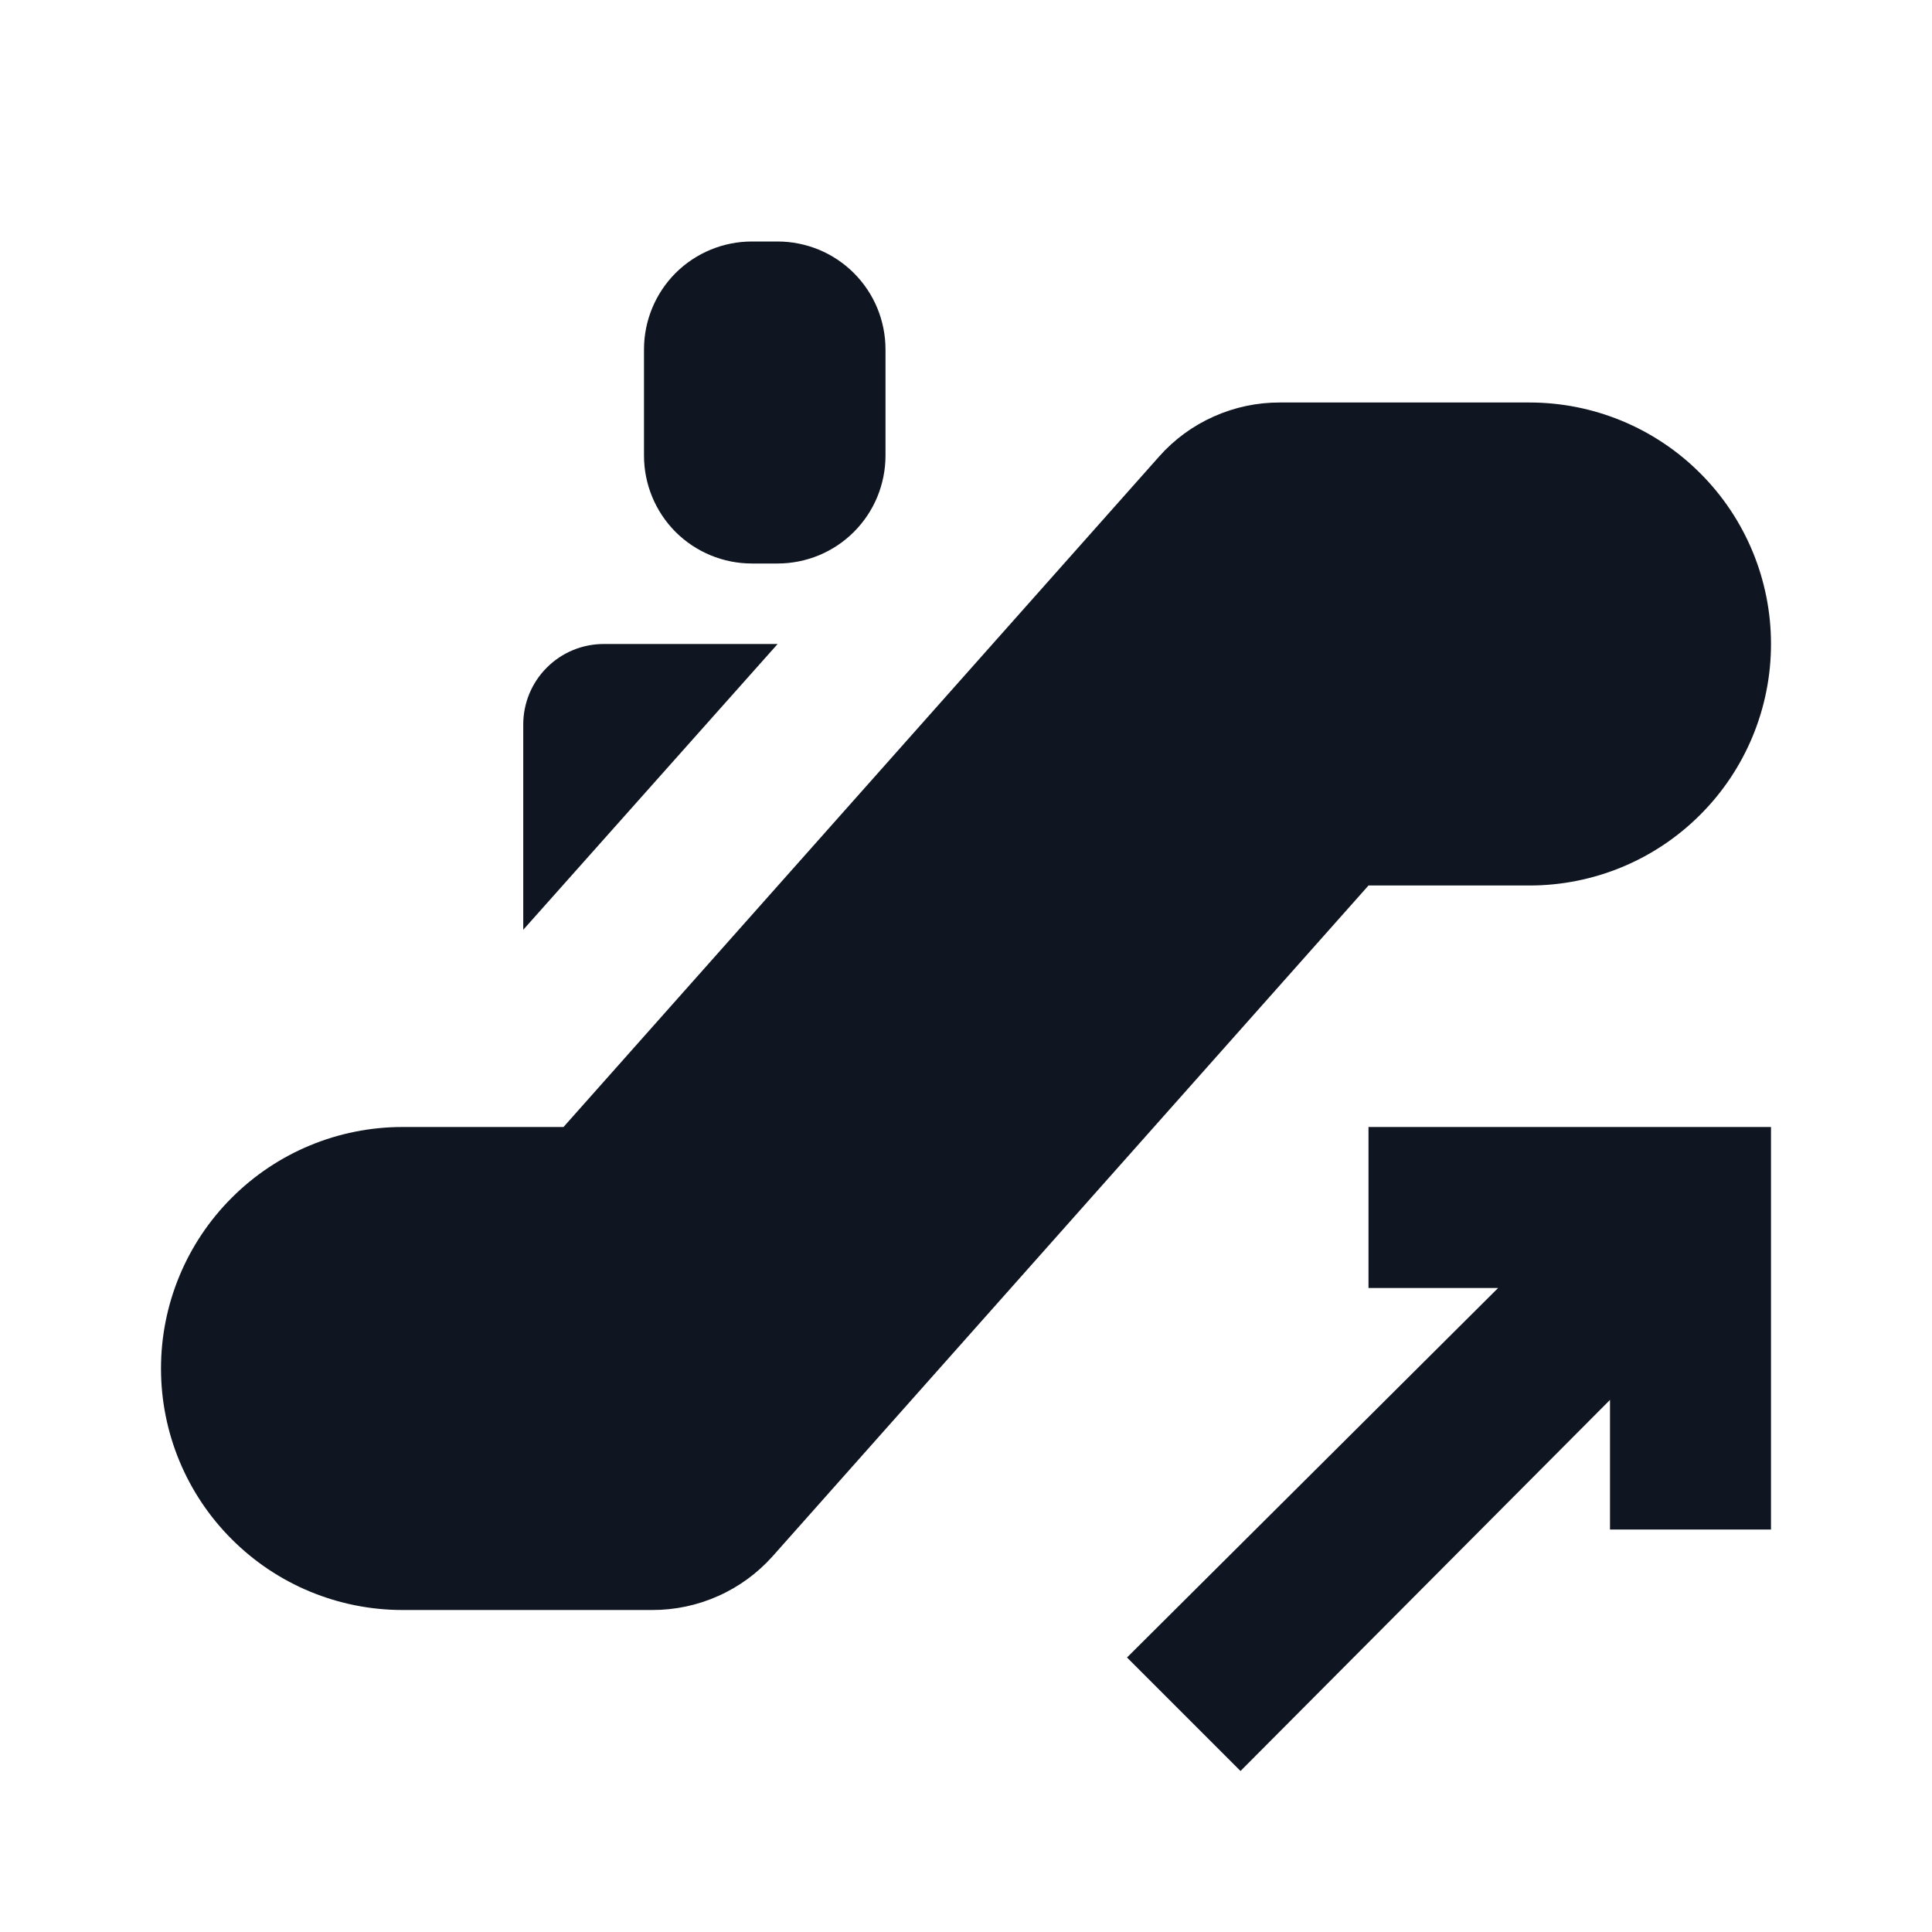 <svg width="24" height="24" viewBox="0 0 24 24" fill="none" xmlns="http://www.w3.org/2000/svg">
<path d="M9.66 8L6.5 11.55V9C6.5 8.735 6.605 8.48 6.793 8.293C6.98 8.105 7.235 8 7.5 8H9.66ZM11 5.66V4.34C11 4.164 10.965 3.99 10.898 3.827C10.831 3.665 10.732 3.517 10.607 3.392C10.483 3.268 10.335 3.169 10.173 3.102C10.01 3.035 9.836 3 9.66 3H9.34C8.985 3 8.644 3.141 8.392 3.392C8.141 3.644 8 3.985 8 4.34V5.66C8 6.015 8.141 6.356 8.392 6.608C8.644 6.859 8.985 7 9.34 7H9.66C9.836 7 10.01 6.965 10.173 6.898C10.335 6.831 10.483 6.732 10.607 6.608C10.732 6.483 10.831 6.335 10.898 6.173C10.965 6.01 11 5.836 11 5.66ZM14 20.59L15.41 22L20 17.39V19H22V14H17V16H18.61L14 20.59ZM19 5H15.9C15.617 4.999 15.337 5.058 15.078 5.174C14.819 5.289 14.588 5.458 14.4 5.67L7 14H5C4.204 14 3.441 14.316 2.879 14.879C2.316 15.441 2 16.204 2 17C2 17.796 2.316 18.559 2.879 19.121C3.441 19.684 4.204 20 5 20H8.1C8.383 20.001 8.663 19.942 8.922 19.826C9.181 19.711 9.412 19.541 9.6 19.33L17 11H19C19.796 11 20.559 10.684 21.121 10.121C21.684 9.559 22 8.796 22 8C22 7.204 21.684 6.441 21.121 5.879C20.559 5.316 19.796 5 19 5Z" fill="#0F1621"/>
</svg>
